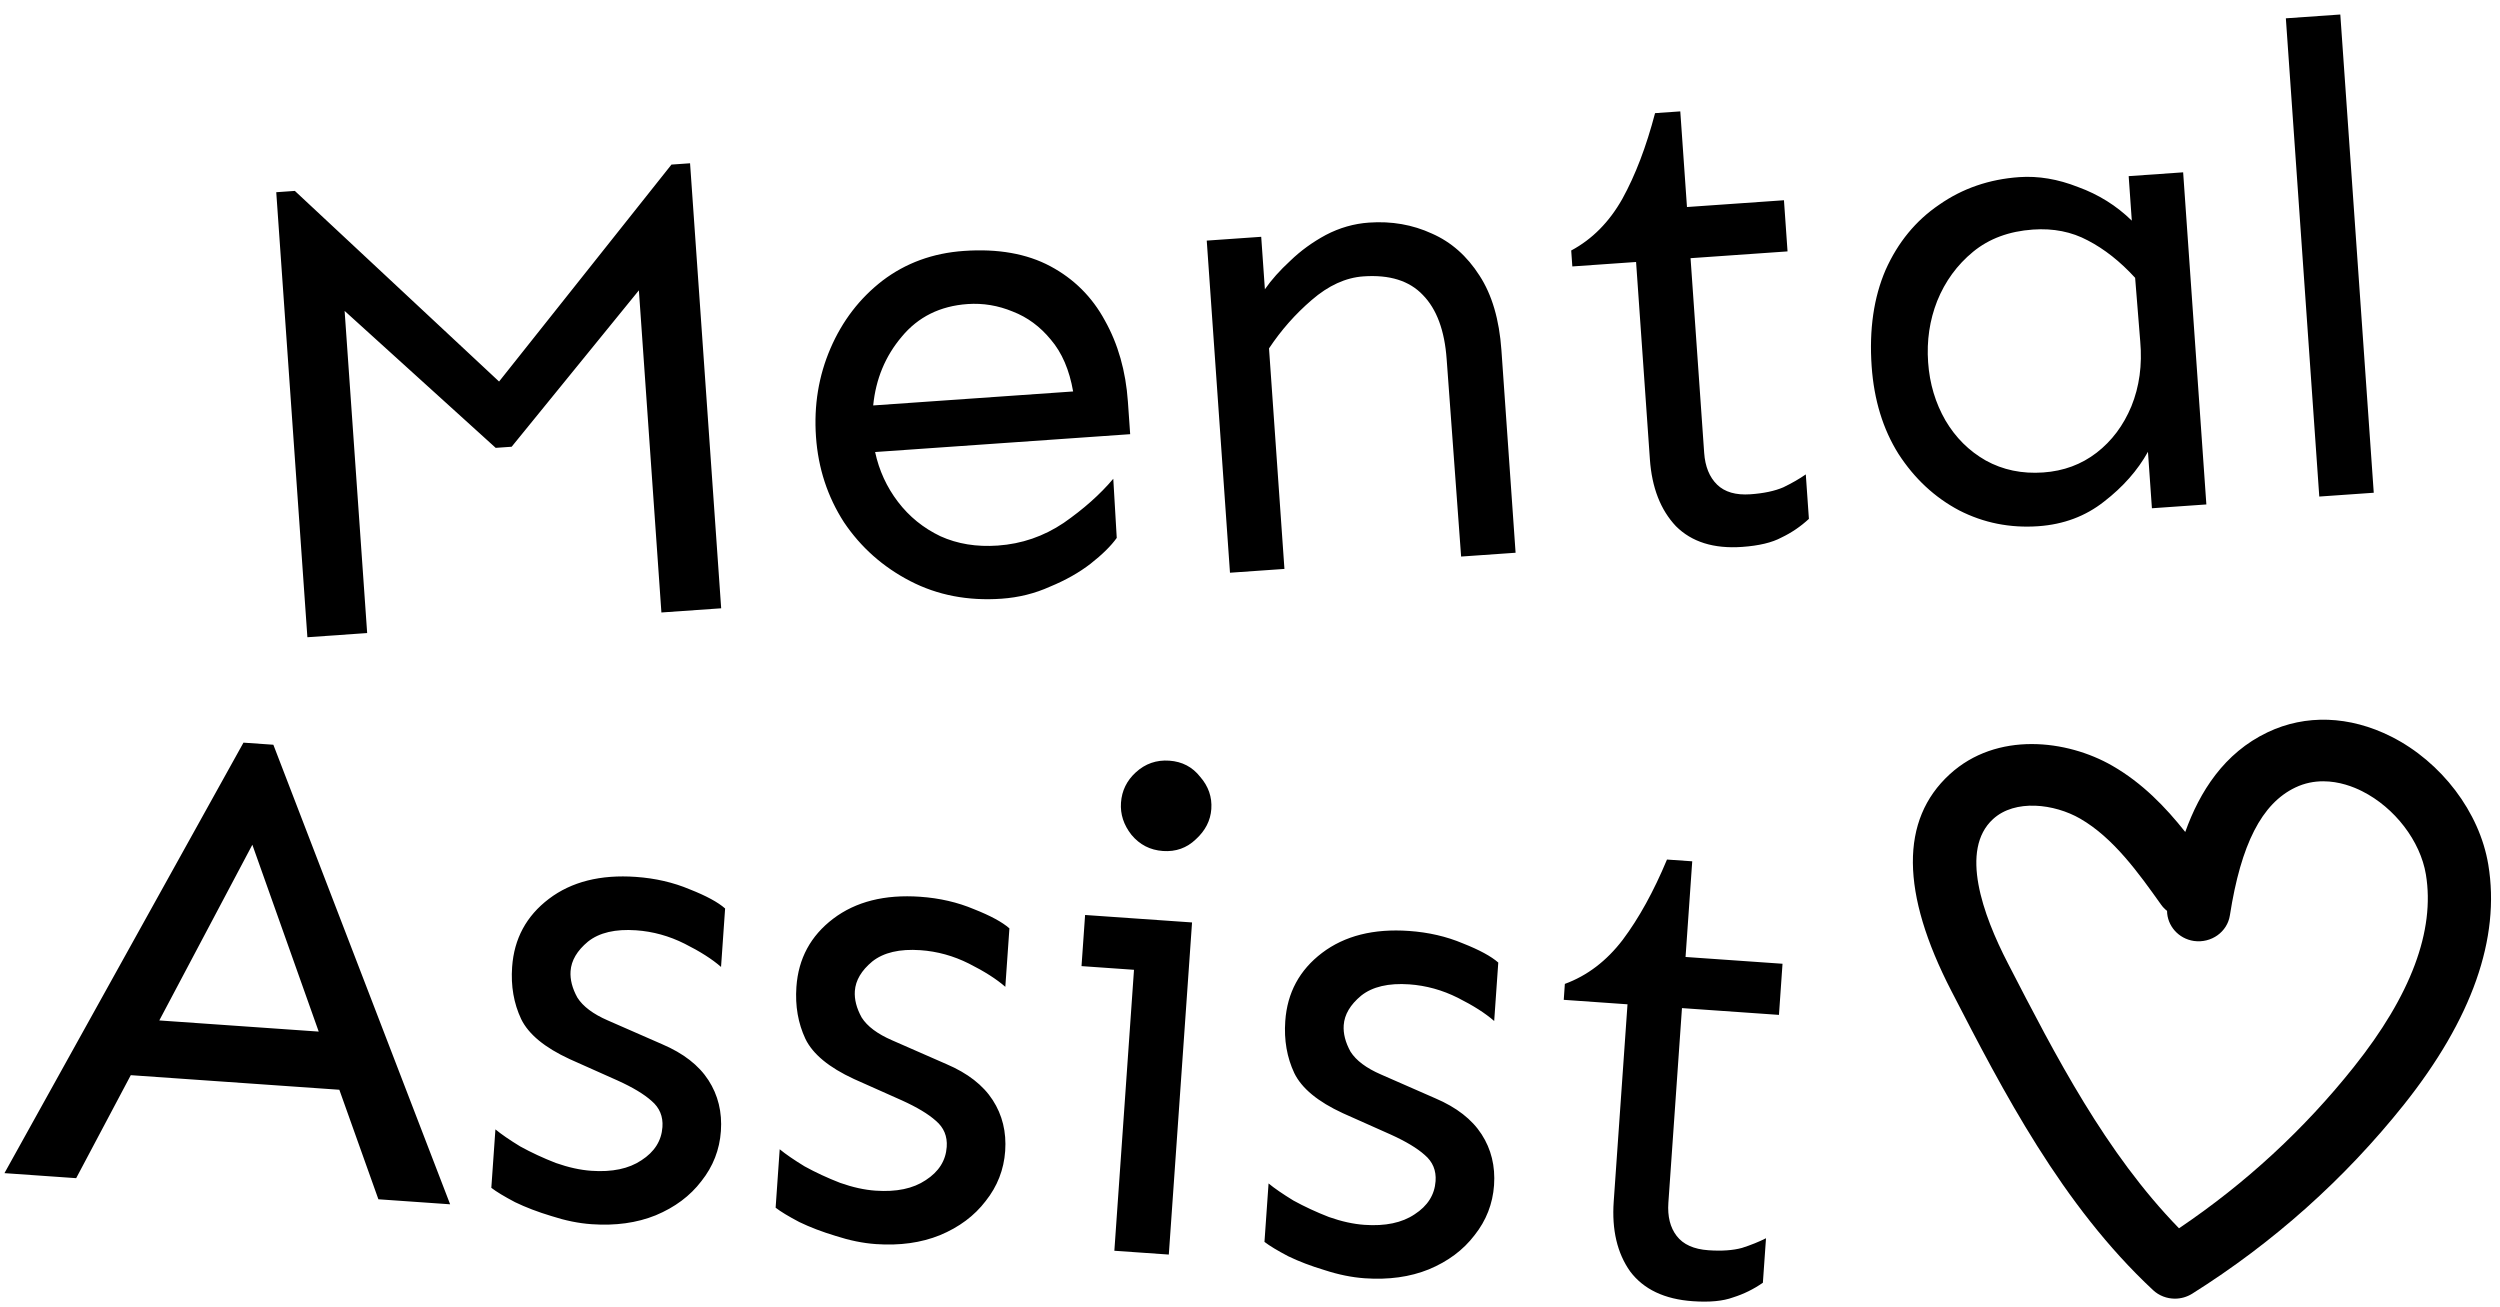 <svg width="132" height="69" viewBox="0 0 132 69" fill="none" xmlns="http://www.w3.org/2000/svg">
<path d="M36.435 8.621L38.078 32.118L34.922 32.339L33.733 15.33L27.015 23.588L26.173 23.647L18.196 16.416L19.386 33.425L16.23 33.646L14.586 10.149L15.568 10.08L26.351 20.145L35.453 8.69L36.435 8.621ZM50.891 13.249C52.691 13.123 54.214 13.392 55.459 14.057C56.703 14.722 57.663 15.677 58.337 16.922C59.035 18.165 59.44 19.594 59.553 21.207L59.673 22.925L46.206 23.867C46.415 24.839 46.817 25.716 47.412 26.496C48.007 27.277 48.754 27.883 49.654 28.313C50.551 28.72 51.562 28.885 52.684 28.806C53.946 28.718 55.105 28.32 56.16 27.611C57.213 26.88 58.087 26.102 58.781 25.279L58.964 28.402C58.664 28.823 58.203 29.278 57.579 29.768C56.977 30.233 56.265 30.635 55.443 30.974C54.646 31.335 53.792 31.548 52.88 31.612C51.103 31.736 49.495 31.425 48.057 30.68C46.619 29.935 45.454 28.901 44.563 27.577C43.693 26.228 43.2 24.723 43.084 23.063C42.968 21.403 43.223 19.847 43.85 18.393C44.477 16.94 45.392 15.748 46.596 14.818C47.823 13.886 49.255 13.363 50.891 13.249ZM51.087 16.054C49.638 16.156 48.48 16.73 47.613 17.777C46.745 18.802 46.242 20.011 46.105 21.407L56.661 20.669C56.464 19.532 56.071 18.619 55.483 17.932C54.918 17.243 54.249 16.75 53.476 16.451C52.702 16.13 51.906 15.997 51.087 16.054ZM66.592 12.503L66.786 15.274C67.127 14.78 67.574 14.279 68.126 13.771C68.676 13.239 69.302 12.784 70.004 12.406C70.729 12.026 71.489 11.808 72.284 11.753C73.477 11.669 74.582 11.862 75.602 12.331C76.62 12.777 77.459 13.517 78.119 14.552C78.777 15.563 79.162 16.875 79.275 18.489L80.023 29.185L77.147 29.386L76.384 18.973C76.277 17.453 75.858 16.319 75.124 15.572C74.414 14.823 73.369 14.496 71.989 14.593C71.054 14.658 70.143 15.074 69.257 15.841C68.393 16.583 67.642 17.434 67.004 18.395L67.818 30.039L64.943 30.24L63.716 12.704L66.592 12.503ZM88.719 5.881L89.072 10.931L94.193 10.573L94.382 13.274L89.261 13.632L89.98 23.907C90.03 24.632 90.258 25.192 90.661 25.587C91.065 25.981 91.652 26.152 92.424 26.098C93.125 26.049 93.704 25.926 94.16 25.73C94.615 25.51 95.01 25.282 95.346 25.048L95.51 27.397C95.069 27.804 94.586 28.131 94.063 28.38C93.565 28.649 92.872 28.815 91.984 28.877C90.487 28.982 89.322 28.617 88.489 27.783C87.677 26.923 87.218 25.745 87.114 24.249L86.385 13.833L83.019 14.068L82.96 13.226C84.07 12.632 84.969 11.723 85.659 10.5C86.347 9.254 86.923 7.745 87.387 5.974L88.719 5.881ZM106.618 9.352C107.624 9.282 108.658 9.456 109.721 9.875C110.806 10.269 111.752 10.861 112.559 11.65L112.394 9.3L115.27 9.099L116.496 26.635L113.621 26.836L113.412 23.855C112.87 24.832 112.097 25.709 111.094 26.484C110.114 27.257 108.958 27.69 107.625 27.784C106.129 27.888 104.735 27.61 103.443 26.948C102.15 26.263 101.082 25.269 100.239 23.965C99.42 22.66 98.948 21.119 98.823 19.342C98.688 17.401 98.933 15.704 99.56 14.251C100.21 12.796 101.152 11.649 102.386 10.811C103.617 9.949 105.028 9.463 106.618 9.352ZM107.341 12.121C106.078 12.209 105.025 12.6 104.18 13.293C103.336 13.987 102.703 14.853 102.283 15.893C101.884 16.908 101.724 17.988 101.805 19.133C101.883 20.256 102.19 21.28 102.724 22.206C103.257 23.108 103.964 23.811 104.845 24.313C105.749 24.814 106.763 25.025 107.885 24.946C108.96 24.871 109.899 24.523 110.702 23.903C111.504 23.283 112.117 22.465 112.539 21.449C112.96 20.409 113.115 19.271 113.005 18.033L112.735 14.669C111.946 13.807 111.113 13.149 110.235 12.694C109.381 12.237 108.416 12.046 107.341 12.121ZM123.568 0.766L125.334 26.017L122.458 26.218L120.693 0.967L123.568 0.766Z" fill="black"/>
<path d="M14.433 39.322L23.767 63.587L19.979 63.322L17.917 57.539L6.905 56.769L4.022 62.207L0.235 61.942L12.855 39.212L14.433 39.322ZM13.324 44.602L8.411 53.879L16.828 54.468L13.324 44.602ZM33.575 46.3C34.604 46.372 35.552 46.591 36.419 46.957C37.288 47.299 37.91 47.636 38.286 47.968L38.071 51.054C37.606 50.646 36.965 50.237 36.148 49.828C35.33 49.418 34.478 49.182 33.589 49.12C32.49 49.043 31.642 49.242 31.045 49.717C30.471 50.194 30.165 50.713 30.126 51.274C30.095 51.718 30.215 52.185 30.486 52.674C30.782 53.141 31.318 53.543 32.093 53.879L34.966 55.137C36.084 55.614 36.897 56.247 37.406 57.034C37.915 57.822 38.134 58.718 38.063 59.724C37.995 60.706 37.651 61.586 37.033 62.365C36.438 63.146 35.632 63.747 34.616 64.17C33.625 64.57 32.498 64.726 31.235 64.638C30.557 64.591 29.851 64.447 29.116 64.208C28.402 63.994 27.762 63.749 27.193 63.474C26.627 63.176 26.21 62.924 25.942 62.717L26.158 59.631C26.469 59.888 26.906 60.189 27.47 60.533C28.058 60.856 28.684 61.147 29.347 61.405C30.012 61.639 30.637 61.777 31.221 61.818C32.32 61.895 33.202 61.71 33.868 61.263C34.557 60.818 34.927 60.233 34.977 59.508C35.017 58.947 34.825 58.487 34.404 58.129C34.006 57.772 33.409 57.413 32.612 57.052L30.083 55.923C28.762 55.314 27.907 54.608 27.517 53.806C27.128 52.98 26.969 52.064 27.04 51.058C27.144 49.562 27.792 48.362 28.983 47.459C30.174 46.555 31.704 46.169 33.575 46.3ZM48.585 47.349C49.614 47.421 50.562 47.64 51.429 48.006C52.298 48.349 52.92 48.686 53.297 49.018L53.081 52.104C52.616 51.696 51.975 51.287 51.158 50.877C50.341 50.468 49.488 50.232 48.599 50.17C47.501 50.093 46.653 50.292 46.055 50.767C45.482 51.244 45.175 51.763 45.136 52.324C45.105 52.768 45.225 53.235 45.496 53.724C45.792 54.191 46.328 54.592 47.104 54.928L49.976 56.187C51.094 56.664 51.907 57.297 52.416 58.084C52.925 58.871 53.144 59.768 53.074 60.773C53.005 61.755 52.662 62.636 52.043 63.415C51.448 64.195 50.643 64.797 49.626 65.219C48.635 65.62 47.508 65.776 46.245 65.688C45.568 65.64 44.861 65.497 44.126 65.258C43.413 65.043 42.772 64.799 42.204 64.524C41.637 64.226 41.22 63.974 40.953 63.767L41.168 60.681C41.479 60.937 41.916 61.238 42.48 61.583C43.068 61.906 43.694 62.197 44.357 62.454C45.022 62.689 45.647 62.827 46.231 62.867C47.33 62.944 48.212 62.759 48.878 62.312C49.567 61.867 49.937 61.282 49.987 60.557C50.027 59.996 49.836 59.536 49.414 59.178C49.016 58.821 48.419 58.462 47.622 58.101L45.093 56.973C43.773 56.364 42.917 55.658 42.527 54.855C42.139 54.029 41.98 53.113 42.05 52.108C42.154 50.612 42.802 49.412 43.993 48.508C45.184 47.605 46.715 47.218 48.585 47.349ZM61.739 40.163C62.418 40.211 62.962 40.495 63.371 41.018C63.806 41.518 64.002 42.084 63.958 42.715C63.915 43.323 63.643 43.856 63.141 44.314C62.662 44.774 62.084 44.98 61.406 44.933C60.728 44.886 60.172 44.6 59.739 44.076C59.329 43.554 59.145 42.989 59.188 42.381C59.232 41.75 59.493 41.216 59.97 40.78C60.471 40.321 61.062 40.116 61.739 40.163ZM62.94 48.705L61.713 66.241L58.838 66.04L59.875 51.205L57.104 51.011L57.293 48.311L62.94 48.705ZM74.397 49.154C75.426 49.226 76.374 49.445 77.241 49.811C78.11 50.154 78.732 50.491 79.109 50.823L78.893 53.909C78.428 53.501 77.787 53.092 76.97 52.682C76.153 52.273 75.3 52.037 74.411 51.974C73.312 51.898 72.465 52.097 71.867 52.572C71.294 53.049 70.987 53.568 70.948 54.129C70.917 54.573 71.037 55.04 71.308 55.529C71.605 55.996 72.14 56.397 72.916 56.733L75.788 57.992C76.906 58.469 77.719 59.102 78.228 59.889C78.737 60.676 78.956 61.573 78.886 62.578C78.817 63.56 78.474 64.441 77.855 65.22C77.26 66 76.455 66.602 75.438 67.024C74.447 67.425 73.32 67.581 72.058 67.493C71.379 67.445 70.673 67.302 69.938 67.062C69.225 66.848 68.584 66.604 68.016 66.329C67.449 66.031 67.032 65.779 66.764 65.572L66.98 62.486C67.291 62.742 67.728 63.043 68.292 63.388C68.88 63.711 69.506 64.001 70.169 64.259C70.834 64.494 71.459 64.631 72.043 64.672C73.142 64.749 74.024 64.564 74.69 64.117C75.379 63.672 75.749 63.087 75.799 62.362C75.839 61.801 75.648 61.341 75.226 60.983C74.828 60.626 74.231 60.267 73.434 59.906L70.905 58.778C69.585 58.169 68.73 57.463 68.339 56.66C67.951 55.834 67.791 54.918 67.862 53.913C67.966 52.417 68.614 51.217 69.805 50.313C70.996 49.41 72.527 49.023 74.397 49.154ZM89.35 45.477L88.997 50.528L94.117 50.886L93.929 53.586L88.808 53.228L88.09 63.504C88.039 64.228 88.186 64.814 88.531 65.261C88.875 65.708 89.433 65.959 90.205 66.013C90.906 66.062 91.497 66.021 91.976 65.89C92.456 65.736 92.879 65.565 93.245 65.379L93.08 67.729C92.587 68.071 92.064 68.328 91.511 68.501C90.98 68.698 90.271 68.766 89.382 68.704C87.886 68.6 86.783 68.076 86.074 67.134C85.389 66.169 85.099 64.939 85.204 63.443L85.932 53.027L82.566 52.791L82.624 51.95C83.806 51.516 84.824 50.741 85.677 49.626C86.532 48.487 87.312 47.073 88.017 45.384L89.35 45.477Z" fill="black"/>
<path fill-rule="evenodd" clip-rule="evenodd" d="M122.666 41.252C123.513 41.252 124.262 41.543 124.722 41.777C126.443 42.642 127.795 44.409 128.087 46.17C128.577 49.135 127.298 52.555 124.284 56.334C121.665 59.626 118.563 62.487 115.051 64.854C111.175 60.868 108.554 55.785 106.015 50.859C104.682 48.28 103.467 44.867 105.231 43.249C106.394 42.18 108.471 42.439 109.833 43.224C111.594 44.239 112.927 46.108 114.1 47.758C114.192 47.888 114.3 48.001 114.42 48.094C114.427 48.878 115.019 49.563 115.841 49.684C116.759 49.81 117.604 49.208 117.739 48.324C118.325 44.567 119.423 42.425 121.194 41.58C121.695 41.341 122.195 41.252 122.666 41.252ZM114.835 68.569C115.148 68.569 115.461 68.484 115.742 68.311C120.035 65.612 123.796 62.251 126.926 58.325C130.525 53.803 132.025 49.542 131.382 45.653C130.923 42.883 128.911 40.23 126.257 38.892C124.057 37.786 121.735 37.706 119.726 38.666C117.435 39.756 116.144 41.8 115.381 43.928C114.34 42.615 113.12 41.346 111.531 40.432C109.138 39.053 105.426 38.604 102.939 40.888C100.325 43.286 100.353 47.13 103.029 52.316C105.763 57.617 108.862 63.624 113.681 68.118C113.999 68.416 114.416 68.569 114.835 68.569Z" fill="black"/>
</svg>
